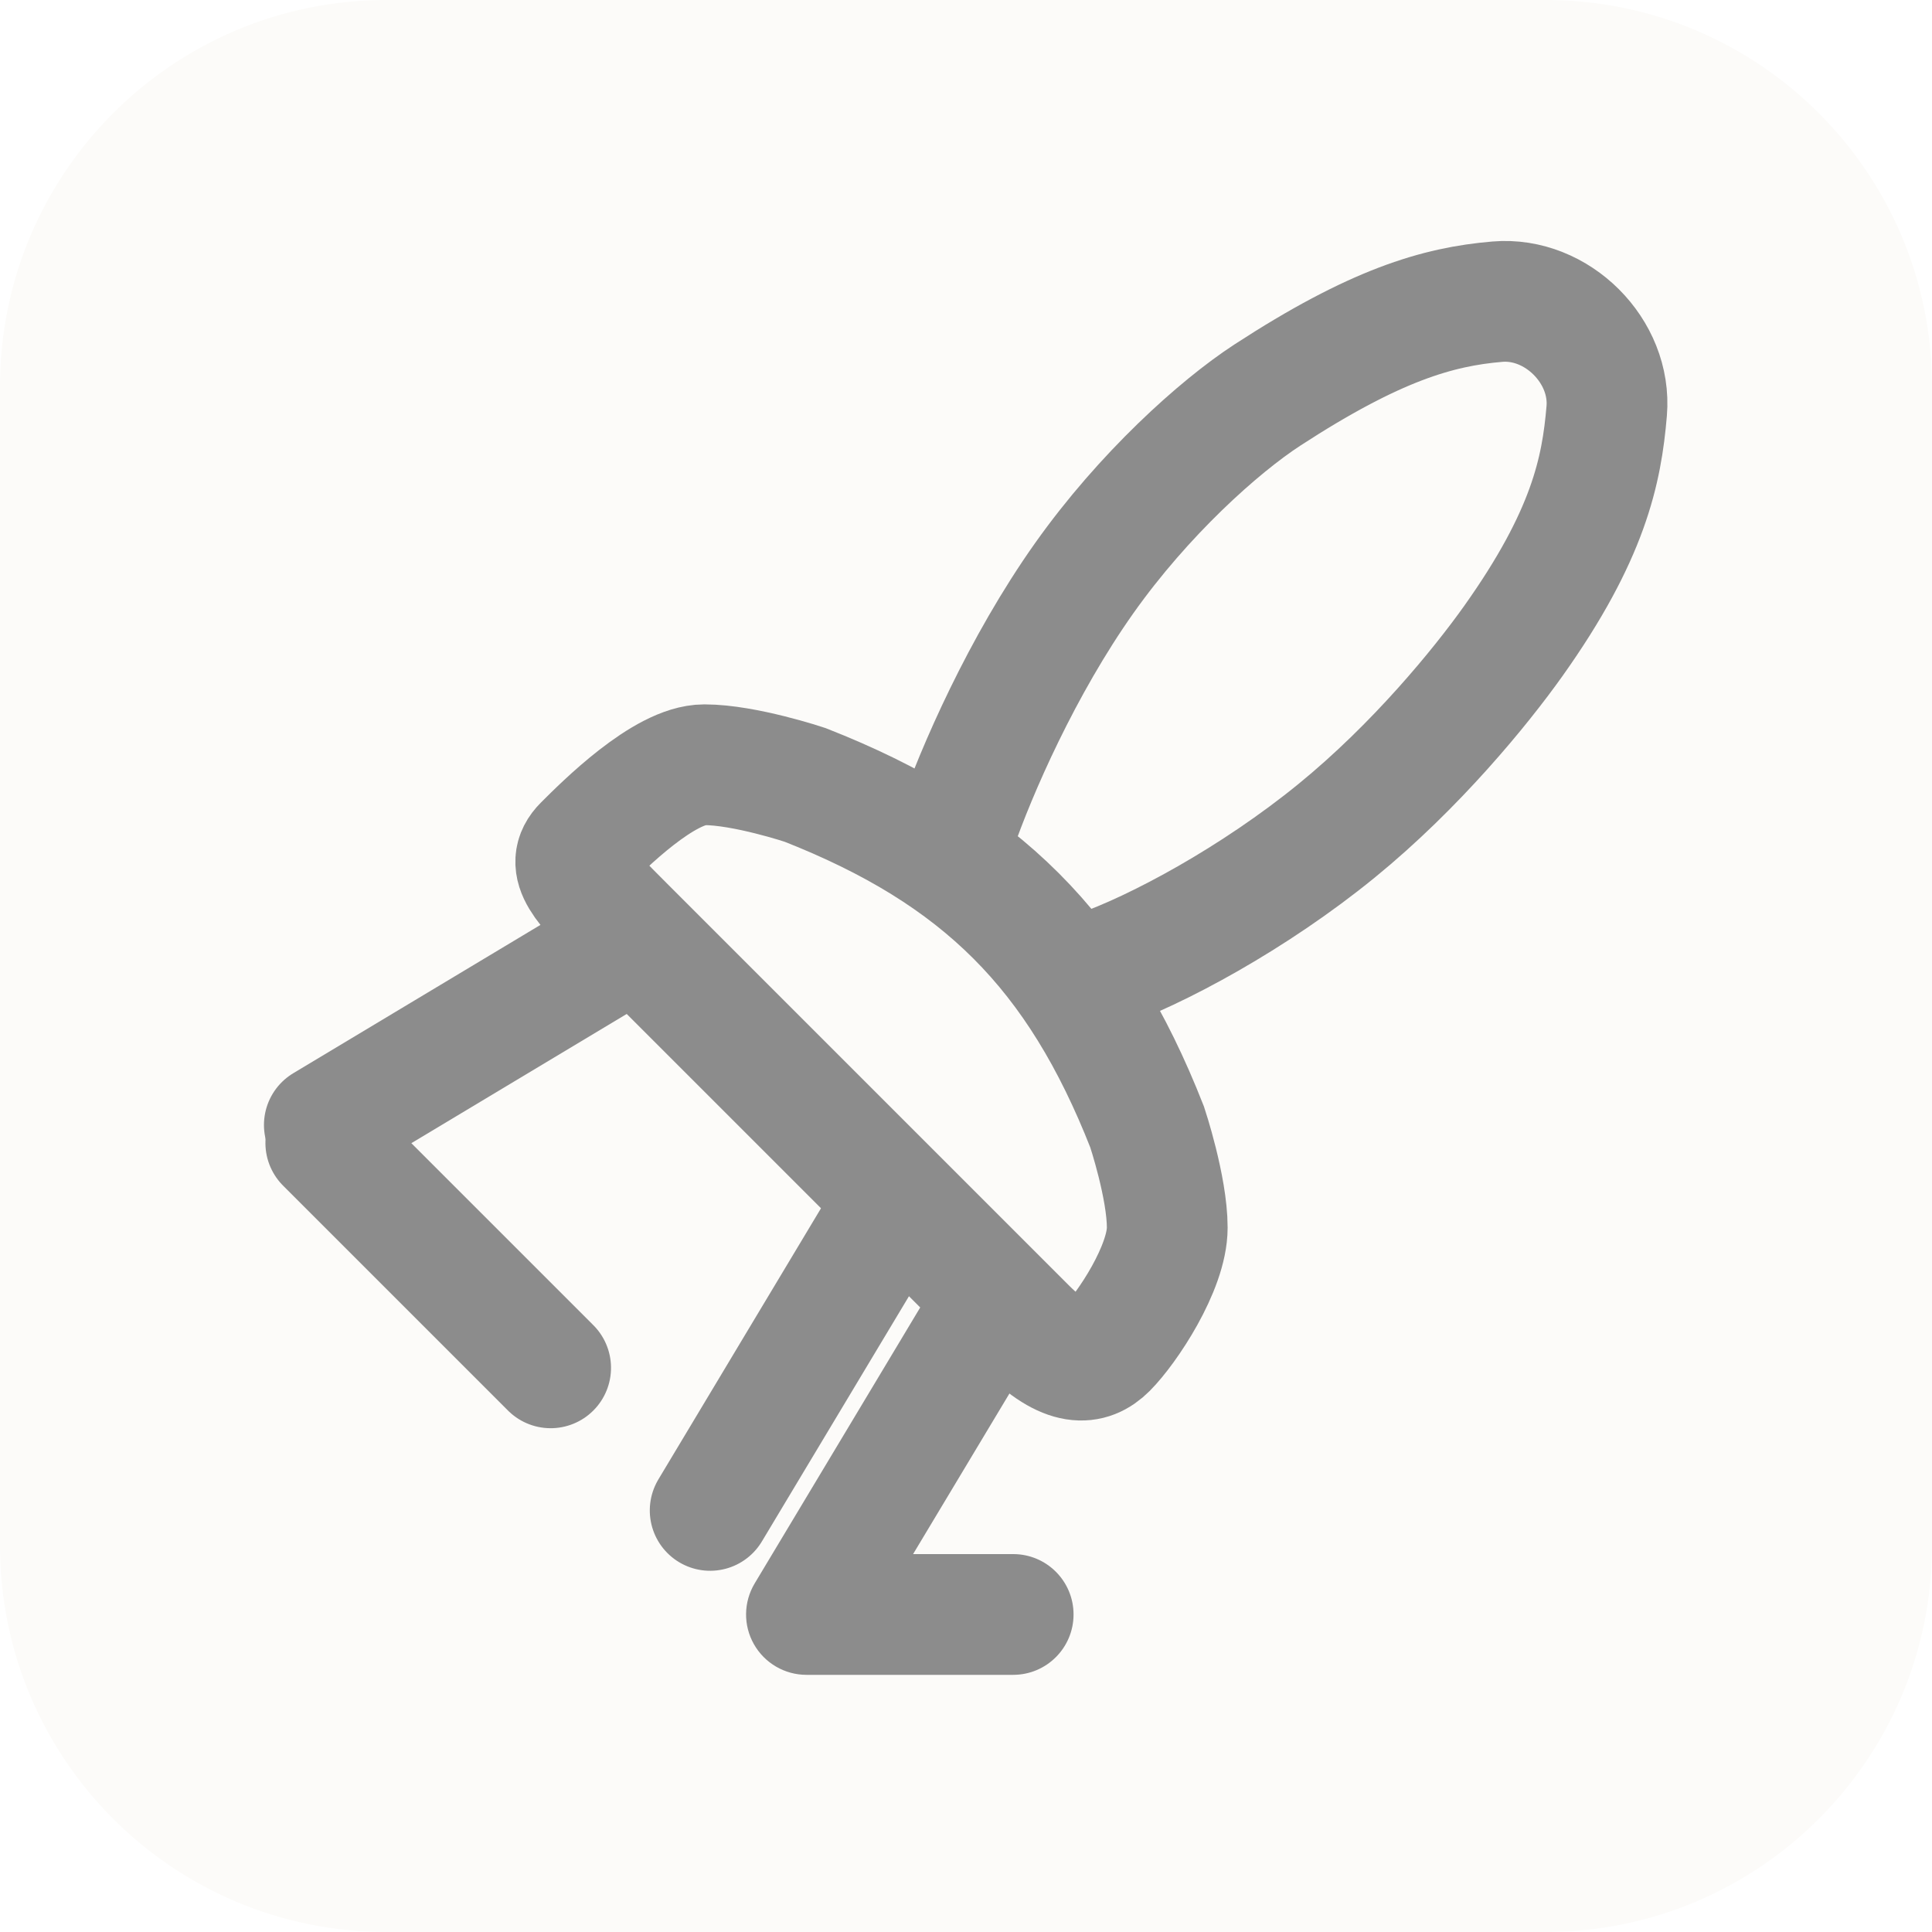 <svg width="48" height="48" viewBox="0 0 48 48" fill="none" xmlns="http://www.w3.org/2000/svg">
<rect width="48" height="48" fill="white"/>
<path d="M0 9.6C0 4.298 4.298 0 9.6 0H38.4C43.702 0 48 4.298 48 9.6V38.4C48 43.702 43.702 48 38.4 48H9.6C4.298 48 0 43.702 0 38.4V9.6Z" fill="#FCFBF9"/>
<path d="M23.741 20.641C24.259 19.142 25.396 16.542 26.936 14.366C28.414 12.279 30.282 10.601 31.486 9.816C34.164 8.073 35.72 7.62 37.203 7.495C38.685 7.37 40.043 8.728 39.918 10.21C39.793 11.693 39.467 13.296 37.597 15.927C36.778 17.078 35.178 19.033 33.209 20.639C31.163 22.308 28.733 23.619 27.236 24.136" stroke="#8C8C8C" stroke-width="3" stroke-linecap="round"/>
<line x1="14.834" y1="23.884" x2="8.058" y2="27.95" stroke="#8C8C8C" stroke-width="3" stroke-linecap="round"/>
<path d="M22.998 32.258C23.424 31.548 24.346 31.318 25.056 31.744C25.767 32.17 25.997 33.092 25.571 33.802L22.998 32.258ZM20.036 40.111L20.036 41.611C19.496 41.611 18.997 41.32 18.731 40.85C18.464 40.38 18.472 39.803 18.75 39.339L20.036 40.111ZM25.172 38.611C26.001 38.611 26.672 39.282 26.672 40.111C26.672 40.939 26.001 41.611 25.172 41.611L25.172 38.611ZM25.571 33.802L21.322 40.883L18.75 39.339L22.998 32.258L25.571 33.802ZM20.036 38.611C21.511 38.611 24.604 38.611 25.172 38.611L25.172 41.611C24.604 41.611 21.511 41.611 20.036 41.611L20.036 38.611Z" fill="#8C8C8C"/>
<line x1="1.5" y1="-1.5" x2="9.402" y2="-1.5" transform="matrix(-0.514 0.857 0.857 0.514 23.761 30.24)" stroke="#8C8C8C" stroke-width="3" stroke-linecap="round"/>
<line x1="1.5" y1="-1.5" x2="9.402" y2="-1.5" transform="matrix(0.707 0.707 0.707 -0.707 8.094 26.276)" stroke="#8C8C8C" stroke-width="3" stroke-linecap="round"/>
<path d="M20 19.5C24.369 21.216 26.784 23.631 28.5 28C28.5 28 29 29.5 29 30.5C29 31.5 28 33 27.5 33.5C27.086 33.914 26.5 34 25.5 33L15.5 23L15.5 23C14.5 22 14 21.5 14.5 21C15 20.5 16.5 19 17.5 19C18.5 19 20 19.5 20 19.5Z" stroke="#8C8C8C" stroke-width="3" stroke-linecap="round"/>
</svg>
